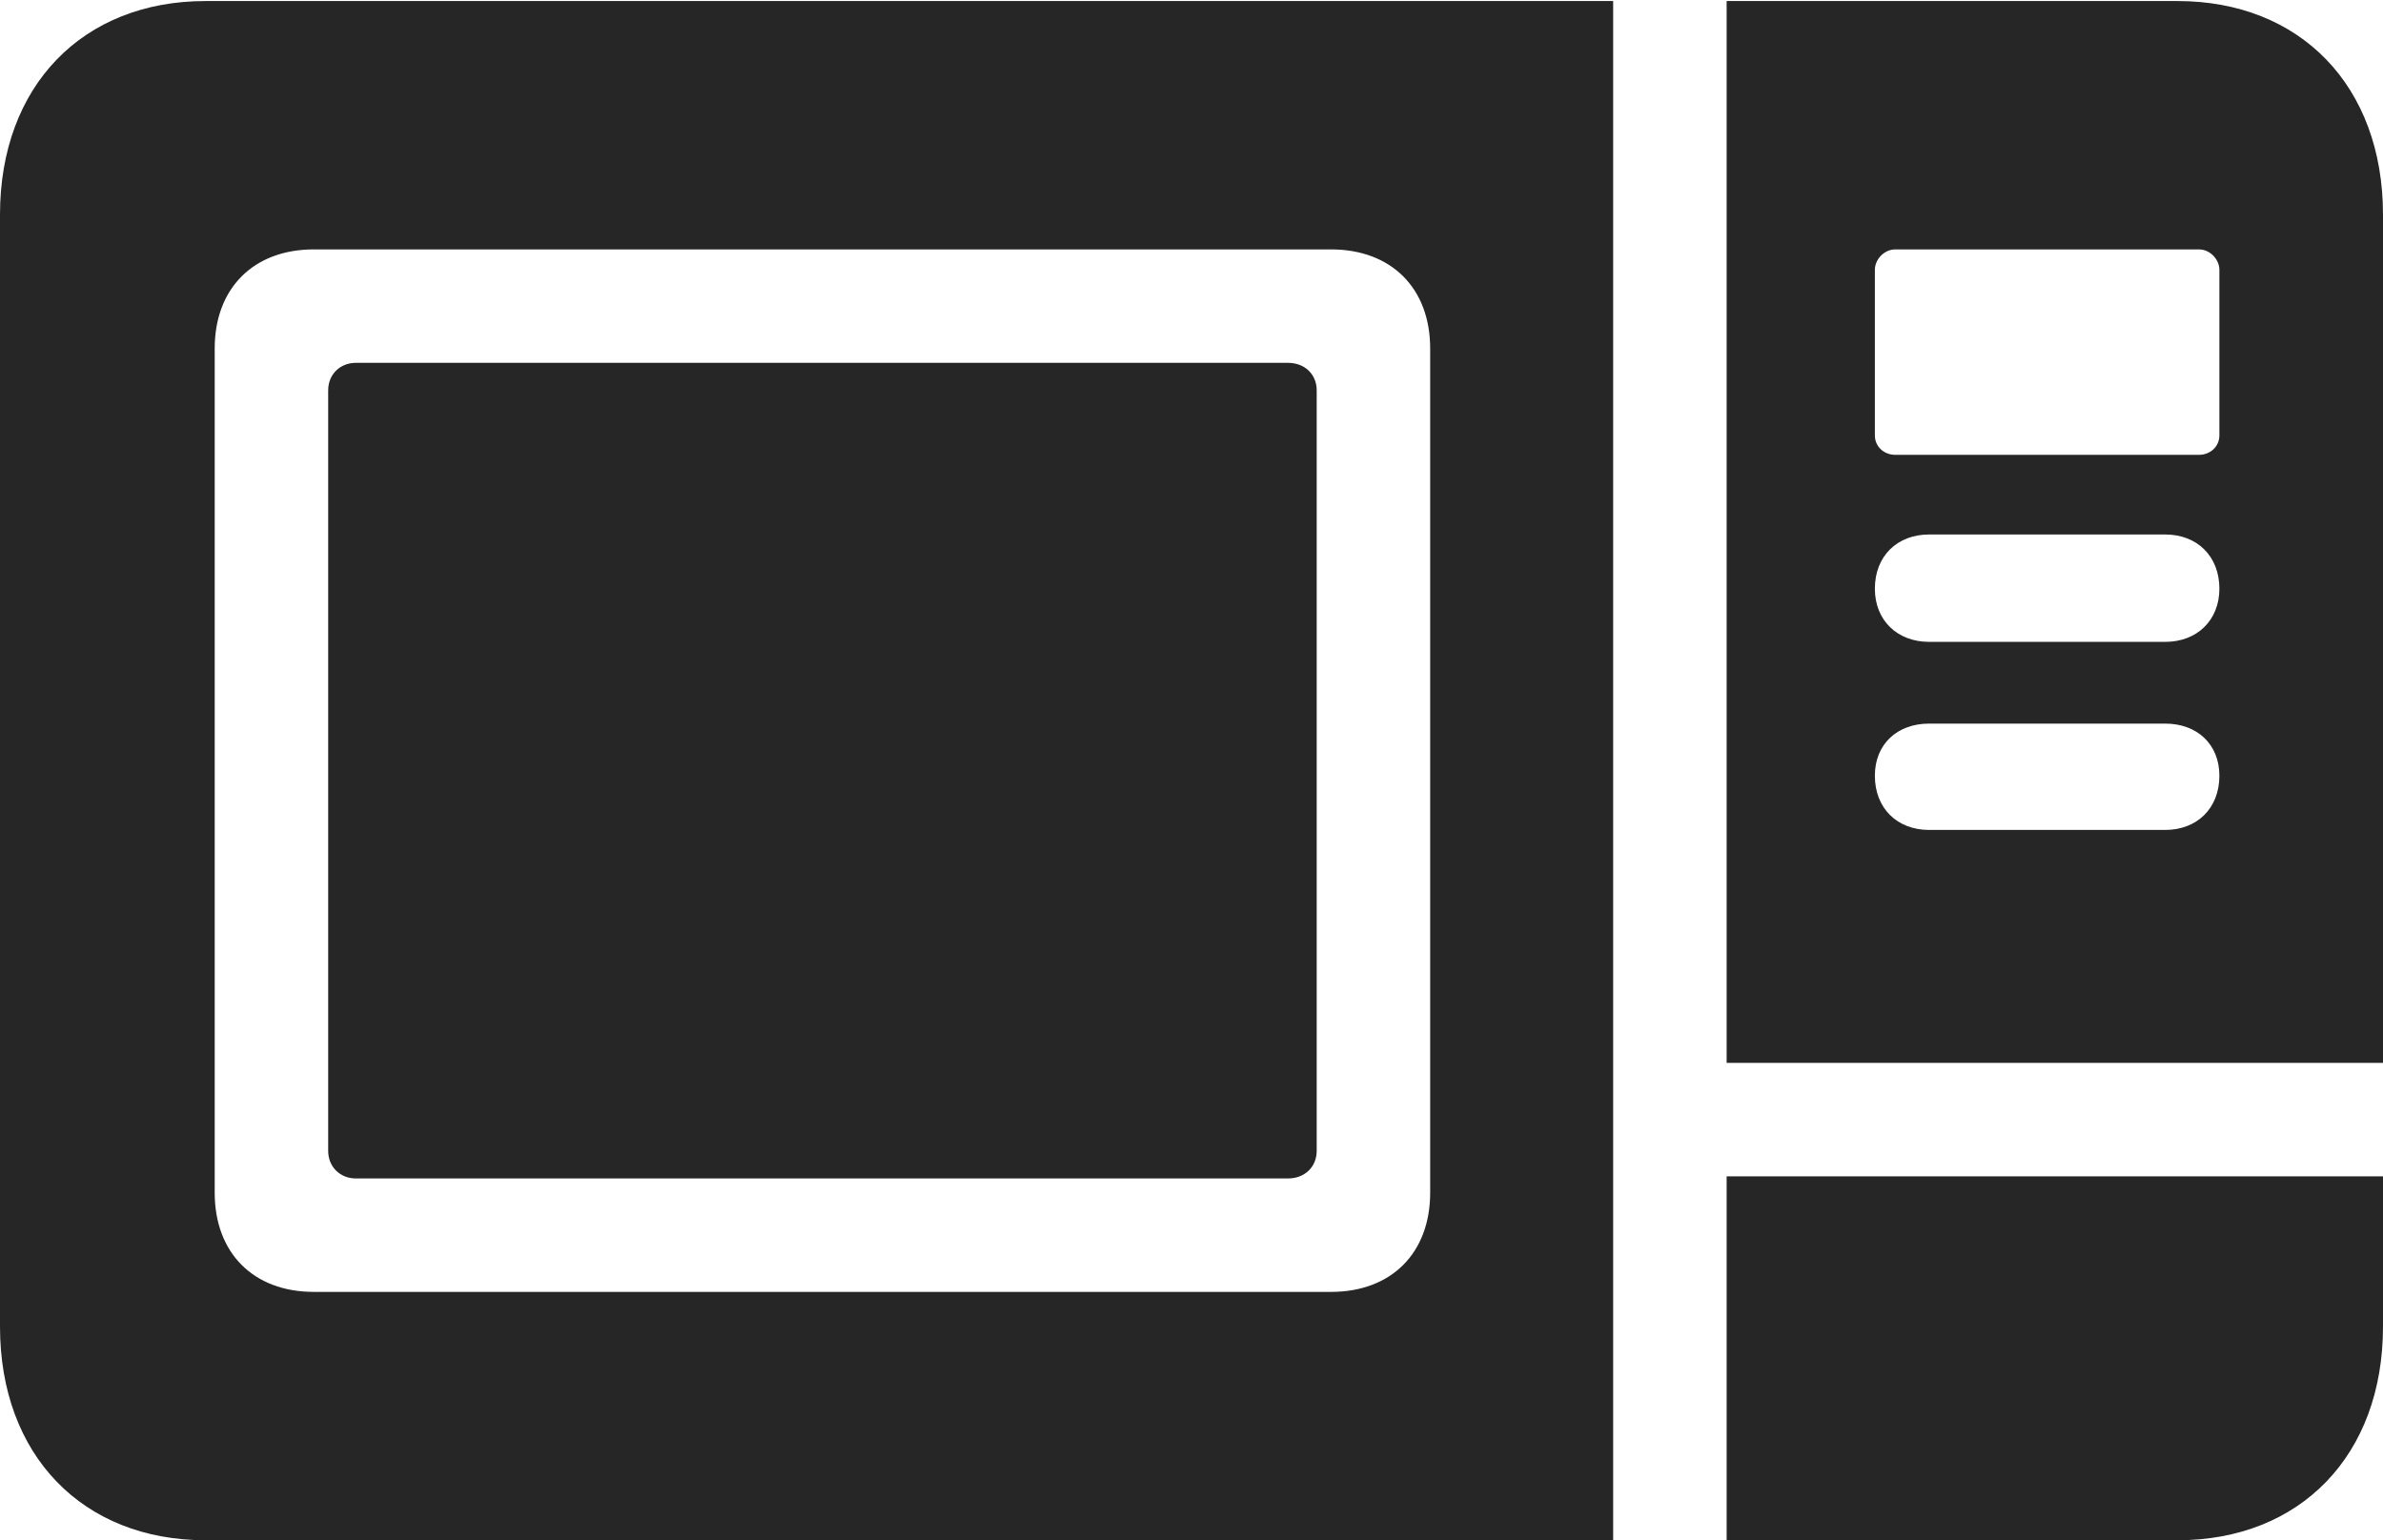 <?xml version="1.0" encoding="UTF-8"?>
<!--Generator: Apple Native CoreSVG 175.5-->
<!DOCTYPE svg
PUBLIC "-//W3C//DTD SVG 1.1//EN"
       "http://www.w3.org/Graphics/SVG/1.1/DTD/svg11.dtd">
<svg version="1.1" xmlns="http://www.w3.org/2000/svg" xmlns:xlink="http://www.w3.org/1999/xlink" width="22.764" height="14.717">
 <g>
  <rect height="14.717" opacity="0" width="22.764" x="0" y="0"/>
  <path d="M1.963 14.717L15.41 14.717L15.41 0.01L1.963 0.01C0.791 0.01 0 0.82 0 2.051L0 12.676C0 13.906 0.791 14.717 1.963 14.717ZM2.998 12.344C2.422 12.344 2.051 11.973 2.051 11.396L2.051 3.33C2.051 2.754 2.422 2.383 2.998 2.383L12.715 2.383C13.291 2.383 13.662 2.754 13.662 3.33L13.662 11.396C13.662 11.973 13.291 12.344 12.715 12.344ZM3.398 11.26L12.305 11.26C12.461 11.26 12.578 11.152 12.578 10.996L12.578 3.73C12.578 3.574 12.461 3.467 12.305 3.467L3.398 3.467C3.252 3.467 3.135 3.574 3.135 3.73L3.135 10.996C3.135 11.152 3.252 11.26 3.398 11.26ZM16.494 10.156L22.764 10.156L22.764 2.051C22.764 0.82 21.973 0.01 20.801 0.01L16.494 0.01ZM18.105 4.346C17.998 4.346 17.91 4.268 17.91 4.16L17.91 2.578C17.91 2.48 17.998 2.383 18.105 2.383L21.006 2.383C21.113 2.383 21.201 2.48 21.201 2.578L21.201 4.16C21.201 4.268 21.113 4.346 21.006 4.346ZM18.428 6.133C18.125 6.133 17.91 5.928 17.91 5.625C17.91 5.312 18.125 5.107 18.428 5.107L20.684 5.107C20.986 5.107 21.201 5.312 21.201 5.625C21.201 5.928 20.986 6.133 20.684 6.133ZM18.428 7.93C18.125 7.93 17.91 7.725 17.91 7.412C17.91 7.109 18.125 6.914 18.428 6.914L20.684 6.914C20.986 6.914 21.201 7.109 21.201 7.412C21.201 7.725 20.986 7.93 20.684 7.93ZM16.494 14.717L20.801 14.717C21.973 14.717 22.764 13.906 22.764 12.676L22.764 11.24L16.494 11.24Z" fill="#000000" fill-opacity="0.85"/>
 </g>
</svg>
